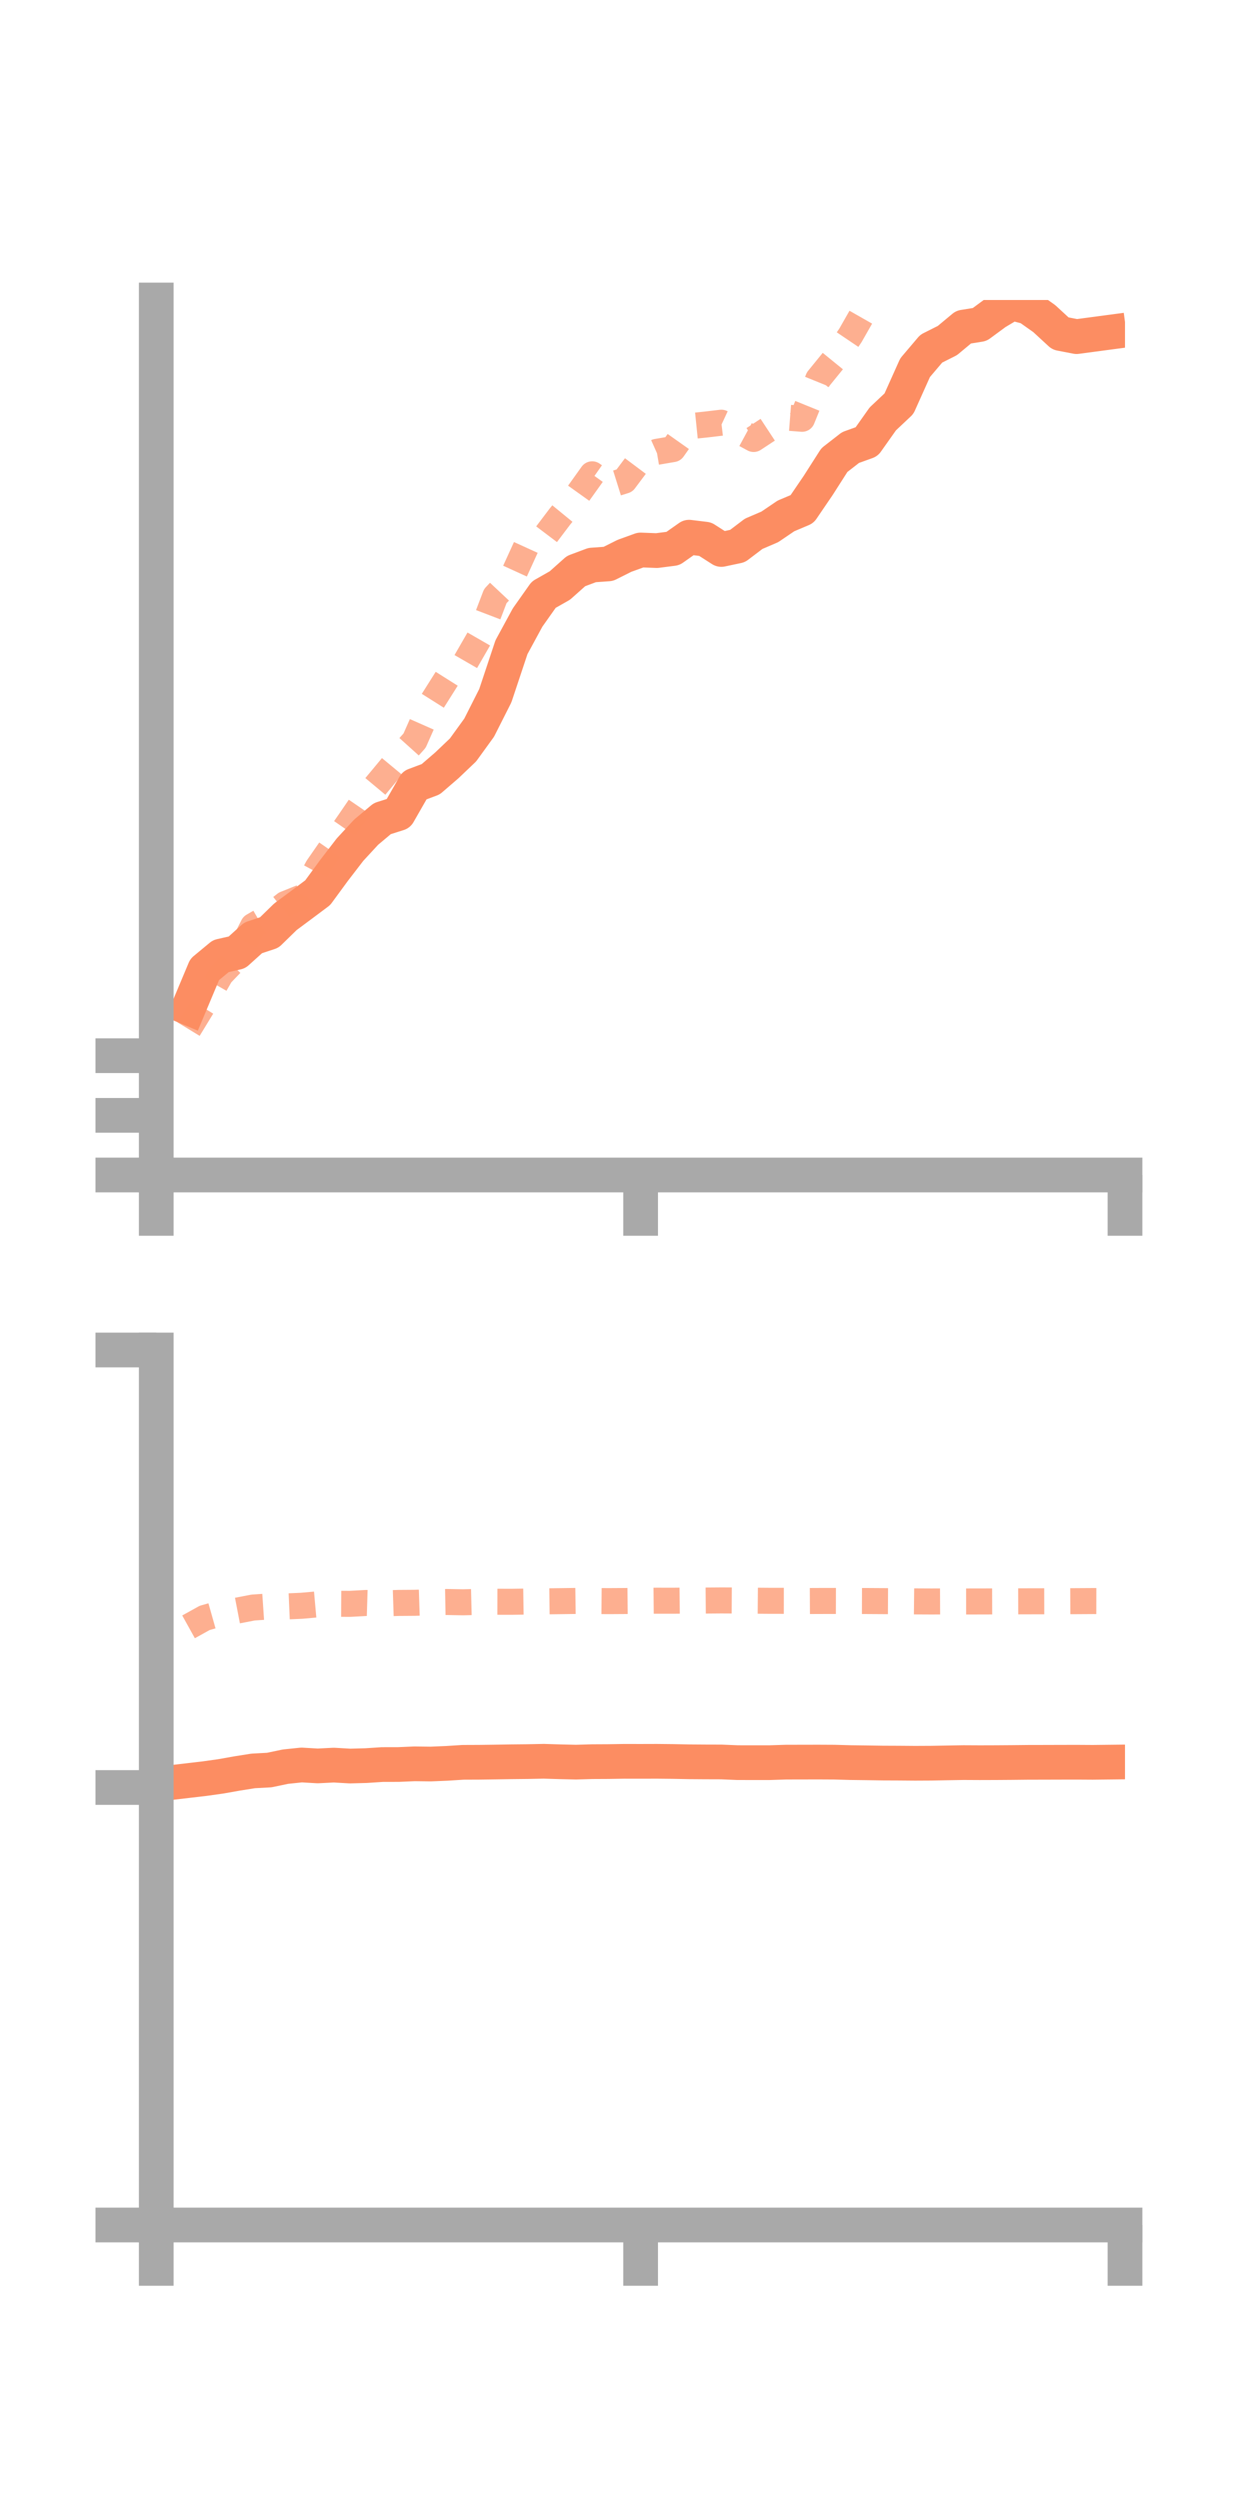 <?xml version="1.0" encoding="utf-8" standalone="no"?>
<!DOCTYPE svg PUBLIC "-//W3C//DTD SVG 1.1//EN"
  "http://www.w3.org/Graphics/SVG/1.1/DTD/svg11.dtd">
<!-- Created with matplotlib (https://matplotlib.org/) -->
<svg height="144pt" version="1.1" viewBox="0 0 72 144" width="72pt" xmlns="http://www.w3.org/2000/svg" xmlns:xlink="http://www.w3.org/1999/xlink">
 <defs>
  <style type="text/css">*{stroke-linecap:butt;stroke-linejoin:round;}</style>
 </defs>
 <g id="figure_1">
  <g id="patch_1">
   <path d="M 0 144 
L 72 144 
L 72 0 
L 0 0 
z
" style="fill:none;"/>
  </g>
  <g id="axes_1">
   <g id="patch_2">
    <path d="M 9 67.68 
L 64.8 67.68 
L 64.8 17.28 
L 9 17.28 
z
" style="fill:none;"/>
   </g>
   <g id="matplotlib.axis_1">
    <g id="xtick_1">
     <g id="line2d_1">
      <defs>
       <path d="M 0 0 
L 0 3.5 
" id="m6a24ecb6f5" style="stroke:#a9a9a9;stroke-width:2;"/>
      </defs>
      <g>
       <use style="fill:#a9a9a9;stroke:#a9a9a9;stroke-width:2;" x="9" xlink:href="#m6a24ecb6f5" y="67.68"/>
      </g>
     </g>
    </g>
    <g id="xtick_2">
     <g id="line2d_2">
      <g>
       <use style="fill:#a9a9a9;stroke:#a9a9a9;stroke-width:2;" x="36.9" xlink:href="#m6a24ecb6f5" y="67.68"/>
      </g>
     </g>
    </g>
    <g id="xtick_3">
     <g id="line2d_3">
      <g>
       <use style="fill:#a9a9a9;stroke:#a9a9a9;stroke-width:2;" x="64.8" xlink:href="#m6a24ecb6f5" y="67.68"/>
      </g>
     </g>
    </g>
   </g>
   <g id="matplotlib.axis_2">
    <g id="ytick_1">
     <g id="line2d_4">
      <defs>
       <path d="M 0 0 
L -3.5 0 
" id="m87be9a0d7e" style="stroke:#a9a9a9;stroke-width:2;"/>
      </defs>
      <g>
       <use style="fill:#a9a9a9;stroke:#a9a9a9;stroke-width:2;" x="9" xlink:href="#m87be9a0d7e" y="67.68"/>
      </g>
     </g>
    </g>
    <g id="ytick_2">
     <g id="line2d_5">
      <g>
       <use style="fill:#a9a9a9;stroke:#a9a9a9;stroke-width:2;" x="9" xlink:href="#m87be9a0d7e" y="64.245"/>
      </g>
     </g>
    </g>
    <g id="ytick_3">
     <g id="line2d_6">
      <g>
       <use style="fill:#a9a9a9;stroke:#a9a9a9;stroke-width:2;" x="9" xlink:href="#m87be9a0d7e" y="60.809"/>
      </g>
     </g>
    </g>
   </g>
   <g id="line2d_7">
    <path clip-path="url(#peb1cd29a90)" d="M 10.86 58.059 
L 11.79 55.842 
L 12.72 55.071 
L 13.65 54.859 
L 14.58 54.021 
L 15.51 53.713 
L 16.44 52.806 
L 17.37 52.115 
L 18.3 51.419 
L 19.23 50.15 
L 20.16 48.94 
L 21.09 47.933 
L 22.02 47.153 
L 22.95 46.858 
L 23.88 45.234 
L 24.81 44.885 
L 25.74 44.083 
L 26.67 43.197 
L 27.6 41.913 
L 28.53 40.072 
L 29.46 37.281 
L 30.39 35.568 
L 31.32 34.252 
L 32.25 33.724 
L 33.18 32.895 
L 34.11 32.547 
L 35.04 32.481 
L 35.97 32.015 
L 36.9 31.679 
L 37.83 31.715 
L 38.76 31.596 
L 39.69 30.942 
L 40.62 31.055 
L 41.55 31.65 
L 42.48 31.453 
L 43.41 30.748 
L 44.34 30.349 
L 45.27 29.718 
L 46.2 29.324 
L 47.13 27.958 
L 48.06 26.502 
L 48.99 25.778 
L 49.92 25.443 
L 50.85 24.128 
L 51.78 23.252 
L 52.71 21.179 
L 53.64 20.083 
L 54.57 19.615 
L 55.5 18.841 
L 56.43 18.692 
L 57.36 18.007 
L 58.29 17.452 
L 59.22 17.695 
L 60.15 18.353 
L 61.08 19.21 
L 62.01 19.39 
L 62.94 19.266 
L 63.87 19.142 
" style="fill:none;stroke:#fc8d62;stroke-linecap:square;stroke-width:2;"/>
   </g>
   <g id="line2d_8">
    <path clip-path="url(#peb1cd29a90)" d="M 10.86 59.276 
L 11.79 57.752 
L 12.72 56.128 
L 13.65 55.159 
L 14.58 53.333 
L 15.51 52.795 
L 16.44 52.069 
L 17.37 51.695 
L 18.3 49.971 
L 19.23 48.631 
L 20.16 47.291 
L 21.09 45.932 
L 22.02 44.817 
L 22.95 43.695 
L 23.88 42.661 
L 24.81 40.556 
L 25.74 39.082 
L 26.67 38.383 
L 27.6 36.769 
L 28.53 34.336 
L 29.46 33.345 
L 30.39 31.308 
L 31.32 30.987 
L 32.25 29.757 
L 33.18 28.622 
L 34.11 27.321 
L 35.04 27.975 
L 35.97 27.684 
L 36.9 26.442 
L 37.83 26.027 
L 38.76 25.868 
L 39.69 24.553 
L 40.62 24.458 
L 41.55 24.348 
L 42.48 24.78 
L 43.41 25.285 
L 44.34 24.674 
L 45.27 24.05 
L 46.2 24.122 
L 47.13 21.831 
L 48.06 20.688 
L 48.99 19.31 
L 49.92 17.677 
L 50.85 15.488 
L 51.78 13.942 
L 52.71 12.485 
L 53.64 11.677 
L 54.57 9.905 
L 55.5 9.61 
L 56.43 9.848 
L 57.36 9.085 
L 58.29 9.35 
L 59.22 8.885 
L 60.15 6.727 
L 61.08 6.676 
L 62.01 6.734 
L 62.94 6.761 
L 63.87 7.807 
" style="fill:none;stroke:#fc8d62;stroke-dasharray:1.5,1.5;stroke-dashoffset:0;stroke-opacity:0.7;stroke-width:1.5;"/>
   </g>
   <g id="patch_3">
    <path d="M 9 67.68 
L 9 17.28 
" style="fill:none;stroke:#a9a9a9;stroke-linecap:square;stroke-linejoin:miter;stroke-width:2;"/>
   </g>
   <g id="patch_4">
    <path d="M 64.8 67.68 
L 64.8 17.28 
" style="fill:none;"/>
   </g>
   <g id="patch_5">
    <path d="M 9 67.68 
L 64.8 67.68 
" style="fill:none;stroke:#a9a9a9;stroke-linecap:square;stroke-linejoin:miter;stroke-width:2;"/>
   </g>
   <g id="patch_6">
    <path d="M 9 17.28 
L 64.8 17.28 
" style="fill:none;"/>
   </g>
  </g>
  <g id="axes_2">
   <g id="patch_7">
    <path d="M 9 128.16 
L 64.8 128.16 
L 64.8 77.76 
L 9 77.76 
z
" style="fill:none;"/>
   </g>
   <g id="matplotlib.axis_3">
    <g id="xtick_4">
     <g id="line2d_9">
      <g>
       <use style="fill:#a9a9a9;stroke:#a9a9a9;stroke-width:2;" x="9" xlink:href="#m6a24ecb6f5" y="128.16"/>
      </g>
     </g>
    </g>
    <g id="xtick_5">
     <g id="line2d_10">
      <g>
       <use style="fill:#a9a9a9;stroke:#a9a9a9;stroke-width:2;" x="36.9" xlink:href="#m6a24ecb6f5" y="128.16"/>
      </g>
     </g>
    </g>
    <g id="xtick_6">
     <g id="line2d_11">
      <g>
       <use style="fill:#a9a9a9;stroke:#a9a9a9;stroke-width:2;" x="64.8" xlink:href="#m6a24ecb6f5" y="128.16"/>
      </g>
     </g>
    </g>
   </g>
   <g id="matplotlib.axis_4">
    <g id="ytick_4">
     <g id="line2d_12">
      <g>
       <use style="fill:#a9a9a9;stroke:#a9a9a9;stroke-width:2;" x="9" xlink:href="#m87be9a0d7e" y="128.16"/>
      </g>
     </g>
    </g>
    <g id="ytick_5">
     <g id="line2d_13">
      <g>
       <use style="fill:#a9a9a9;stroke:#a9a9a9;stroke-width:2;" x="9" xlink:href="#m87be9a0d7e" y="102.96"/>
      </g>
     </g>
    </g>
    <g id="ytick_6">
     <g id="line2d_14">
      <g>
       <use style="fill:#a9a9a9;stroke:#a9a9a9;stroke-width:2;" x="9" xlink:href="#m87be9a0d7e" y="77.76"/>
      </g>
     </g>
    </g>
   </g>
   <g id="line2d_15">
    <path clip-path="url(#pd8932d1a78)" d="M 10.86 102.558 
L 11.79 102.449 
L 12.72 102.318 
L 13.65 102.153 
L 14.58 102.005 
L 15.51 101.955 
L 16.44 101.76 
L 17.37 101.663 
L 18.3 101.717 
L 19.23 101.67 
L 20.16 101.724 
L 21.09 101.699 
L 22.02 101.638 
L 22.95 101.636 
L 23.88 101.596 
L 24.81 101.608 
L 25.74 101.569 
L 26.67 101.51 
L 27.6 101.506 
L 28.53 101.493 
L 29.46 101.478 
L 30.39 101.468 
L 31.32 101.449 
L 32.25 101.478 
L 33.18 101.499 
L 34.11 101.472 
L 35.04 101.467 
L 35.97 101.452 
L 36.9 101.454 
L 37.83 101.451 
L 38.76 101.461 
L 39.69 101.479 
L 40.62 101.486 
L 41.55 101.489 
L 42.48 101.528 
L 43.41 101.53 
L 44.34 101.529 
L 45.27 101.499 
L 46.2 101.497 
L 47.13 101.495 
L 48.06 101.5 
L 48.99 101.526 
L 49.92 101.538 
L 50.85 101.552 
L 51.78 101.556 
L 52.71 101.564 
L 53.64 101.559 
L 54.57 101.542 
L 55.5 101.526 
L 56.43 101.531 
L 57.36 101.528 
L 58.29 101.521 
L 59.22 101.511 
L 60.15 101.509 
L 61.08 101.506 
L 62.01 101.504 
L 62.94 101.51 
L 63.87 101.499 
" style="fill:none;stroke:#fc8d62;stroke-linecap:square;stroke-width:2;"/>
   </g>
   <g id="line2d_16">
    <path clip-path="url(#pd8932d1a78)" d="M 10.86 93.707 
L 11.79 93.191 
L 12.72 92.928 
L 13.65 92.773 
L 14.58 92.594 
L 15.51 92.531 
L 16.44 92.533 
L 17.37 92.493 
L 18.3 92.41 
L 19.23 92.377 
L 20.16 92.382 
L 21.09 92.331 
L 22.02 92.359 
L 22.95 92.329 
L 23.88 92.322 
L 24.81 92.292 
L 25.74 92.275 
L 26.67 92.292 
L 27.6 92.269 
L 28.53 92.261 
L 29.46 92.263 
L 30.39 92.249 
L 31.32 92.239 
L 32.25 92.227 
L 33.18 92.214 
L 34.11 92.217 
L 35.04 92.225 
L 35.97 92.219 
L 36.9 92.209 
L 37.83 92.2 
L 38.76 92.202 
L 39.69 92.192 
L 40.62 92.192 
L 41.55 92.184 
L 42.48 92.189 
L 43.41 92.199 
L 44.34 92.207 
L 45.27 92.208 
L 46.2 92.221 
L 47.13 92.216 
L 48.06 92.214 
L 48.99 92.216 
L 49.92 92.219 
L 50.85 92.225 
L 51.78 92.23 
L 52.71 92.24 
L 53.64 92.245 
L 54.57 92.241 
L 55.5 92.245 
L 56.43 92.244 
L 57.36 92.241 
L 58.29 92.238 
L 59.22 92.235 
L 60.15 92.233 
L 61.08 92.231 
L 62.01 92.227 
L 62.94 92.221 
L 63.87 92.223 
" style="fill:none;stroke:#fc8d62;stroke-dasharray:1.5,1.5;stroke-dashoffset:0;stroke-opacity:0.7;stroke-width:1.5;"/>
   </g>
   <g id="patch_8">
    <path d="M 9 128.16 
L 9 77.76 
" style="fill:none;stroke:#a9a9a9;stroke-linecap:square;stroke-linejoin:miter;stroke-width:2;"/>
   </g>
   <g id="patch_9">
    <path d="M 64.8 128.16 
L 64.8 77.76 
" style="fill:none;"/>
   </g>
   <g id="patch_10">
    <path d="M 9 128.16 
L 64.8 128.16 
" style="fill:none;stroke:#a9a9a9;stroke-linecap:square;stroke-linejoin:miter;stroke-width:2;"/>
   </g>
   <g id="patch_11">
    <path d="M 9 77.76 
L 64.8 77.76 
" style="fill:none;"/>
   </g>
  </g>
 </g>
 <defs>
  <clipPath id="peb1cd29a90">
   <rect height="50.4" width="55.8" x="9" y="17.28"/>
  </clipPath>
  <clipPath id="pd8932d1a78">
   <rect height="50.4" width="55.8" x="9" y="77.76"/>
  </clipPath>
 </defs>
</svg>
